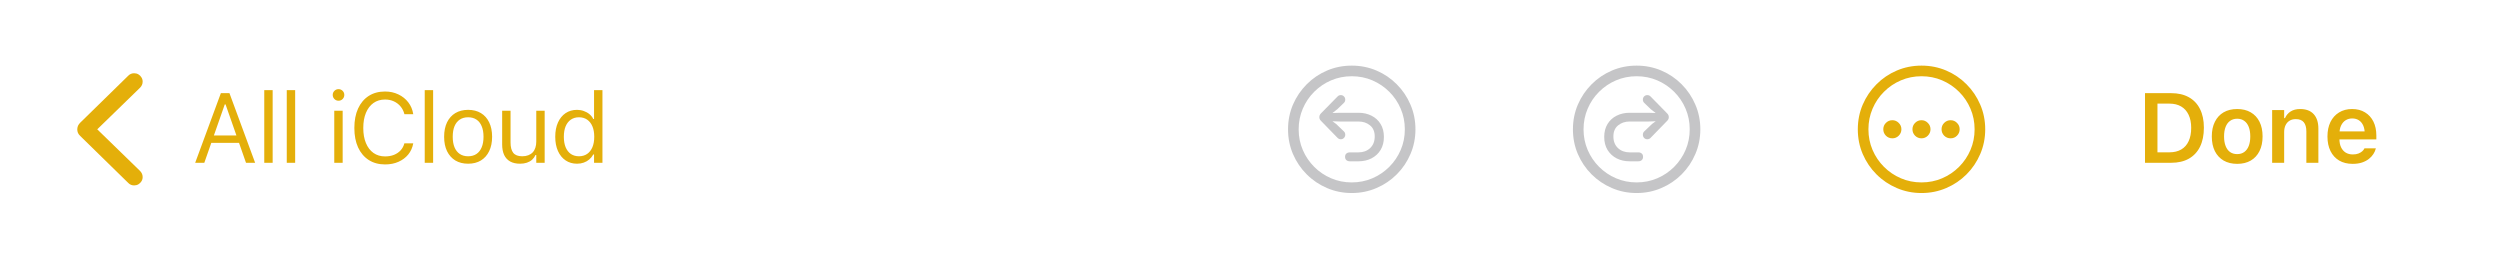 <svg width="430" height="44" viewBox="0 0 430 44" fill="none" xmlns="http://www.w3.org/2000/svg">
<path d="M13.289 22.244C13.296 22.022 13.339 21.818 13.418 21.632C13.504 21.446 13.633 21.267 13.805 21.095L22.076 13.006C22.348 12.734 22.681 12.598 23.075 12.598C23.347 12.598 23.591 12.662 23.806 12.791C24.028 12.92 24.203 13.095 24.332 13.317C24.468 13.532 24.536 13.772 24.536 14.037C24.536 14.438 24.386 14.789 24.085 15.09L16.727 22.244L24.085 29.398C24.386 29.706 24.536 30.057 24.536 30.451C24.536 30.723 24.468 30.967 24.332 31.182C24.203 31.396 24.028 31.568 23.806 31.697C23.591 31.826 23.347 31.891 23.075 31.891C22.681 31.891 22.348 31.755 22.076 31.482L13.805 23.394C13.626 23.222 13.493 23.043 13.407 22.856C13.329 22.663 13.289 22.459 13.289 22.244Z" fill="#E4AF0A"/>
<path d="M33.573 28L37.989 16.022H39.134V17.956H38.661L35.142 28H33.573ZM35.573 24.572L36.038 23.302H41.45L41.915 24.572H35.573ZM42.313 28L38.794 17.956V16.022H39.466L43.882 28H42.313ZM45.453 28V15.499H46.897V28H45.453ZM49.323 28V15.499H50.767V28H49.323ZM57.494 28V19.052H58.938V28H57.494ZM58.224 17.325C57.953 17.325 57.718 17.228 57.519 17.035C57.325 16.835 57.228 16.6 57.228 16.329C57.228 16.052 57.325 15.817 57.519 15.623C57.718 15.43 57.953 15.333 58.224 15.333C58.501 15.333 58.736 15.43 58.93 15.623C59.124 15.817 59.22 16.052 59.22 16.329C59.22 16.6 59.124 16.835 58.93 17.035C58.736 17.228 58.501 17.325 58.224 17.325ZM66.236 28.282C65.152 28.282 64.214 28.028 63.422 27.519C62.631 27.009 62.019 26.287 61.588 25.352C61.162 24.417 60.949 23.307 60.949 22.023V22.007C60.949 20.717 61.162 19.605 61.588 18.67C62.019 17.735 62.628 17.012 63.414 16.503C64.205 15.994 65.143 15.74 66.228 15.74C67.069 15.74 67.833 15.906 68.519 16.238C69.211 16.564 69.781 17.021 70.229 17.607C70.677 18.189 70.959 18.861 71.076 19.625L71.067 19.641H69.565L69.556 19.625C69.424 19.11 69.2 18.667 68.884 18.296C68.569 17.92 68.184 17.63 67.73 17.425C67.282 17.22 66.781 17.118 66.228 17.118C65.464 17.118 64.8 17.317 64.236 17.715C63.677 18.114 63.245 18.678 62.941 19.409C62.636 20.139 62.484 21.005 62.484 22.007V22.023C62.484 23.02 62.636 23.883 62.941 24.613C63.245 25.344 63.677 25.908 64.236 26.307C64.8 26.705 65.467 26.904 66.236 26.904C66.795 26.904 67.302 26.816 67.755 26.639C68.209 26.456 68.591 26.199 68.901 25.867C69.211 25.529 69.427 25.131 69.548 24.671L69.565 24.655H71.076V24.671C70.943 25.402 70.655 26.038 70.212 26.581C69.77 27.117 69.208 27.535 68.527 27.834C67.852 28.133 67.088 28.282 66.236 28.282ZM73.053 28V15.499H74.497V28H73.053ZM80.517 28.158C79.67 28.158 78.937 27.972 78.317 27.602C77.703 27.225 77.227 26.691 76.889 26C76.557 25.308 76.391 24.486 76.391 23.534V23.518C76.391 22.56 76.557 21.736 76.889 21.044C77.227 20.352 77.703 19.821 78.317 19.45C78.937 19.079 79.67 18.894 80.517 18.894C81.369 18.894 82.102 19.079 82.717 19.45C83.331 19.821 83.804 20.352 84.136 21.044C84.474 21.736 84.642 22.56 84.642 23.518V23.534C84.642 24.486 84.474 25.308 84.136 26C83.804 26.691 83.331 27.225 82.717 27.602C82.102 27.972 81.369 28.158 80.517 28.158ZM80.517 26.879C81.081 26.879 81.56 26.747 81.953 26.481C82.346 26.215 82.645 25.834 82.849 25.335C83.06 24.837 83.165 24.237 83.165 23.534V23.518C83.165 22.809 83.06 22.206 82.849 21.708C82.645 21.21 82.346 20.831 81.953 20.571C81.56 20.305 81.081 20.172 80.517 20.172C79.952 20.172 79.474 20.305 79.081 20.571C78.688 20.831 78.386 21.21 78.176 21.708C77.971 22.206 77.869 22.809 77.869 23.518V23.534C77.869 24.237 77.971 24.837 78.176 25.335C78.386 25.834 78.688 26.215 79.081 26.481C79.474 26.747 79.952 26.879 80.517 26.879ZM89.45 28.158C88.775 28.158 88.208 28.03 87.749 27.776C87.289 27.516 86.943 27.14 86.711 26.647C86.484 26.149 86.371 25.549 86.371 24.846V19.052H87.815V24.497C87.815 25.299 87.97 25.897 88.28 26.29C88.595 26.683 89.11 26.879 89.824 26.879C90.217 26.879 90.562 26.821 90.861 26.705C91.166 26.589 91.42 26.423 91.625 26.207C91.83 25.986 91.982 25.72 92.082 25.41C92.187 25.095 92.239 24.741 92.239 24.348V19.052H93.683V28H92.239V26.664H92.106C91.963 26.979 91.766 27.25 91.517 27.477C91.268 27.698 90.969 27.867 90.621 27.983C90.277 28.1 89.887 28.158 89.45 28.158ZM99.255 28.158C98.502 28.158 97.844 27.967 97.279 27.585C96.715 27.203 96.278 26.666 95.968 25.975C95.658 25.277 95.503 24.464 95.503 23.534V23.518C95.503 22.582 95.658 21.769 95.968 21.077C96.278 20.385 96.712 19.849 97.271 19.467C97.836 19.085 98.497 18.894 99.255 18.894C99.665 18.894 100.049 18.96 100.409 19.093C100.774 19.221 101.098 19.4 101.38 19.633C101.662 19.865 101.884 20.142 102.044 20.463H102.177V15.499H103.621V28H102.177V26.572H102.044C101.861 26.904 101.632 27.189 101.355 27.427C101.078 27.66 100.763 27.84 100.409 27.967C100.055 28.094 99.67 28.158 99.255 28.158ZM99.587 26.879C100.129 26.879 100.597 26.744 100.99 26.473C101.383 26.201 101.684 25.817 101.895 25.319C102.105 24.815 102.21 24.22 102.21 23.534V23.518C102.21 22.826 102.105 22.231 101.895 21.733C101.684 21.235 101.383 20.85 100.99 20.579C100.597 20.308 100.129 20.172 99.587 20.172C99.045 20.172 98.577 20.308 98.184 20.579C97.797 20.845 97.498 21.227 97.288 21.725C97.083 22.223 96.981 22.82 96.981 23.518V23.534C96.981 24.226 97.083 24.824 97.288 25.327C97.498 25.825 97.797 26.21 98.184 26.481C98.577 26.747 99.045 26.879 99.587 26.879Z" fill="#E4AF0A"/>
<path d="M232.5 33.201C230.989 33.201 229.571 32.915 228.246 32.342C226.921 31.776 225.757 30.992 224.755 29.989C223.752 28.987 222.965 27.823 222.392 26.498C221.826 25.173 221.543 23.755 221.543 22.244C221.543 20.733 221.826 19.315 222.392 17.99C222.965 16.665 223.752 15.502 224.755 14.499C225.757 13.489 226.921 12.701 228.246 12.136C229.571 11.57 230.989 11.287 232.5 11.287C234.011 11.287 235.429 11.57 236.754 12.136C238.079 12.701 239.243 13.489 240.245 14.499C241.248 15.502 242.032 16.665 242.598 17.99C243.171 19.315 243.457 20.733 243.457 22.244C243.457 23.755 243.171 25.173 242.598 26.498C242.032 27.823 241.248 28.987 240.245 29.989C239.243 30.992 238.079 31.776 236.754 32.342C235.429 32.915 234.011 33.201 232.5 33.201ZM232.5 31.375C233.76 31.375 234.942 31.139 236.045 30.666C237.148 30.193 238.118 29.538 238.956 28.7C239.794 27.862 240.449 26.892 240.922 25.789C241.395 24.686 241.631 23.505 241.631 22.244C241.631 20.984 241.395 19.802 240.922 18.699C240.449 17.589 239.794 16.619 238.956 15.788C238.118 14.95 237.148 14.295 236.045 13.822C234.942 13.35 233.76 13.113 232.5 13.113C231.24 13.113 230.058 13.35 228.955 13.822C227.852 14.295 226.882 14.95 226.044 15.788C225.206 16.619 224.551 17.589 224.078 18.699C223.605 19.802 223.369 20.984 223.369 22.244C223.369 23.505 223.605 24.686 224.078 25.789C224.551 26.892 225.206 27.862 226.044 28.7C226.882 29.538 227.852 30.193 228.955 30.666C230.058 31.139 231.24 31.375 232.5 31.375ZM238.032 23.555C238.032 24.414 237.842 25.159 237.463 25.789C237.083 26.412 236.561 26.895 235.895 27.239C235.236 27.576 234.487 27.744 233.649 27.744C233.606 27.744 233.467 27.744 233.23 27.744C233.001 27.744 232.772 27.744 232.543 27.744C232.321 27.744 232.199 27.744 232.178 27.744C231.941 27.744 231.744 27.68 231.587 27.551C231.429 27.415 231.351 27.221 231.351 26.971C231.351 26.72 231.429 26.53 231.587 26.401C231.744 26.273 231.934 26.208 232.156 26.208C232.171 26.208 232.292 26.208 232.521 26.208C232.758 26.208 232.994 26.208 233.23 26.208C233.467 26.208 233.606 26.208 233.649 26.208C234.466 26.208 235.135 25.965 235.658 25.477C236.188 24.983 236.453 24.314 236.453 23.469C236.453 22.638 236.185 22.004 235.647 21.567C235.118 21.123 234.455 20.901 233.66 20.901H230.459L229.181 20.858L229.814 21.32L231.157 22.609C231.308 22.753 231.383 22.939 231.383 23.168C231.383 23.39 231.308 23.576 231.157 23.727C231.014 23.877 230.839 23.952 230.631 23.952C230.409 23.952 230.223 23.877 230.072 23.727L227.215 20.794C227.021 20.608 226.925 20.393 226.925 20.149C226.925 19.899 227.021 19.68 227.215 19.494L230.062 16.594C230.212 16.436 230.398 16.357 230.62 16.357C230.835 16.357 231.014 16.433 231.157 16.583C231.308 16.733 231.383 16.92 231.383 17.142C231.383 17.364 231.304 17.55 231.146 17.7L230.029 18.774L229.181 19.44L230.459 19.398H233.66C234.498 19.398 235.246 19.566 235.905 19.902C236.564 20.232 237.083 20.708 237.463 21.331C237.842 21.947 238.032 22.688 238.032 23.555Z" fill="#3C3C43" fill-opacity="0.3"/>
<path d="M281.5 33.201C279.989 33.201 278.571 32.915 277.246 32.342C275.921 31.776 274.757 30.992 273.755 29.989C272.752 28.987 271.965 27.823 271.392 26.498C270.826 25.173 270.543 23.755 270.543 22.244C270.543 20.733 270.826 19.315 271.392 17.99C271.965 16.665 272.752 15.502 273.755 14.499C274.757 13.489 275.921 12.701 277.246 12.136C278.571 11.57 279.989 11.287 281.5 11.287C283.011 11.287 284.429 11.57 285.754 12.136C287.079 12.701 288.243 13.489 289.245 14.499C290.248 15.502 291.032 16.665 291.598 17.99C292.171 19.315 292.457 20.733 292.457 22.244C292.457 23.755 292.171 25.173 291.598 26.498C291.032 27.823 290.248 28.987 289.245 29.989C288.243 30.992 287.079 31.776 285.754 32.342C284.429 32.915 283.011 33.201 281.5 33.201ZM281.5 31.375C282.76 31.375 283.942 31.139 285.045 30.666C286.148 30.193 287.118 29.538 287.956 28.7C288.794 27.862 289.449 26.892 289.922 25.789C290.395 24.686 290.631 23.505 290.631 22.244C290.631 20.984 290.395 19.802 289.922 18.699C289.449 17.589 288.794 16.619 287.956 15.788C287.118 14.95 286.148 14.295 285.045 13.822C283.942 13.35 282.76 13.113 281.5 13.113C280.24 13.113 279.058 13.35 277.955 13.822C276.852 14.295 275.882 14.95 275.044 15.788C274.206 16.619 273.551 17.589 273.078 18.699C272.605 19.802 272.369 20.984 272.369 22.244C272.369 23.505 272.605 24.686 273.078 25.789C273.551 26.892 274.206 27.862 275.044 28.7C275.882 29.538 276.852 30.193 277.955 30.666C279.058 31.139 280.24 31.375 281.5 31.375ZM275.925 23.555C275.925 22.688 276.115 21.947 276.494 21.331C276.874 20.708 277.393 20.232 278.052 19.902C278.711 19.566 279.459 19.398 280.297 19.398H283.498L284.776 19.44L283.928 18.774L282.811 17.7C282.653 17.55 282.574 17.364 282.574 17.142C282.574 16.92 282.646 16.733 282.789 16.583C282.939 16.433 283.122 16.357 283.337 16.357C283.559 16.357 283.745 16.436 283.896 16.594L286.742 19.494C286.936 19.68 287.032 19.899 287.032 20.149C287.032 20.393 286.936 20.608 286.742 20.794L283.885 23.727C283.734 23.877 283.548 23.952 283.326 23.952C283.118 23.952 282.939 23.877 282.789 23.727C282.646 23.576 282.574 23.39 282.574 23.168C282.574 22.939 282.649 22.753 282.8 22.609L284.153 21.32L284.776 20.858L283.498 20.901H280.297C279.509 20.901 278.847 21.123 278.31 21.567C277.772 22.004 277.504 22.638 277.504 23.469C277.504 24.314 277.769 24.983 278.299 25.477C278.829 25.965 279.498 26.208 280.308 26.208C280.351 26.208 280.49 26.208 280.727 26.208C280.97 26.208 281.206 26.208 281.436 26.208C281.665 26.208 281.786 26.208 281.801 26.208C282.03 26.208 282.22 26.273 282.37 26.401C282.528 26.53 282.606 26.72 282.606 26.971C282.606 27.221 282.528 27.415 282.37 27.551C282.213 27.68 282.016 27.744 281.779 27.744C281.758 27.744 281.632 27.744 281.403 27.744C281.181 27.744 280.952 27.744 280.716 27.744C280.487 27.744 280.351 27.744 280.308 27.744C279.47 27.744 278.721 27.576 278.062 27.239C277.404 26.895 276.881 26.412 276.494 25.789C276.115 25.159 275.925 24.414 275.925 23.555Z" fill="#3C3C43" fill-opacity="0.3"/>
<path d="M330.5 33.201C328.989 33.201 327.571 32.915 326.246 32.342C324.921 31.776 323.757 30.992 322.755 29.989C321.752 28.987 320.965 27.823 320.392 26.498C319.826 25.173 319.543 23.755 319.543 22.244C319.543 20.733 319.826 19.315 320.392 17.99C320.965 16.665 321.752 15.502 322.755 14.499C323.757 13.489 324.921 12.701 326.246 12.136C327.571 11.57 328.989 11.287 330.5 11.287C332.011 11.287 333.429 11.57 334.754 12.136C336.079 12.701 337.243 13.489 338.245 14.499C339.248 15.502 340.032 16.665 340.598 17.99C341.171 19.315 341.457 20.733 341.457 22.244C341.457 23.755 341.171 25.173 340.598 26.498C340.032 27.823 339.248 28.987 338.245 29.989C337.243 30.992 336.079 31.776 334.754 32.342C333.429 32.915 332.011 33.201 330.5 33.201ZM330.5 31.375C331.76 31.375 332.942 31.139 334.045 30.666C335.148 30.193 336.118 29.538 336.956 28.7C337.794 27.862 338.449 26.892 338.922 25.789C339.395 24.686 339.631 23.505 339.631 22.244C339.631 20.984 339.395 19.802 338.922 18.699C338.449 17.589 337.794 16.619 336.956 15.788C336.118 14.95 335.148 14.295 334.045 13.822C332.942 13.35 331.76 13.113 330.5 13.113C329.24 13.113 328.058 13.35 326.955 13.822C325.852 14.295 324.882 14.95 324.044 15.788C323.206 16.619 322.551 17.589 322.078 18.699C321.605 19.802 321.369 20.984 321.369 22.244C321.369 23.505 321.605 24.686 322.078 25.789C322.551 26.892 323.206 27.862 324.044 28.7C324.882 29.538 325.852 30.193 326.955 30.666C328.058 31.139 329.24 31.375 330.5 31.375ZM325.483 23.791C325.054 23.791 324.685 23.641 324.377 23.34C324.076 23.032 323.926 22.663 323.926 22.233C323.926 21.804 324.076 21.439 324.377 21.138C324.685 20.83 325.054 20.676 325.483 20.676C325.906 20.676 326.271 20.83 326.579 21.138C326.887 21.439 327.041 21.804 327.041 22.233C327.041 22.663 326.887 23.032 326.579 23.34C326.278 23.641 325.913 23.791 325.483 23.791ZM330.489 23.791C330.067 23.791 329.701 23.641 329.394 23.34C329.093 23.032 328.942 22.663 328.942 22.233C328.942 21.804 329.093 21.439 329.394 21.138C329.701 20.83 330.067 20.676 330.489 20.676C330.919 20.676 331.284 20.83 331.585 21.138C331.893 21.439 332.047 21.804 332.047 22.233C332.047 22.663 331.893 23.032 331.585 23.34C331.284 23.641 330.919 23.791 330.489 23.791ZM335.506 23.791C335.076 23.791 334.707 23.641 334.399 23.34C334.099 23.032 333.948 22.663 333.948 22.233C333.948 21.804 334.099 21.439 334.399 21.138C334.707 20.83 335.076 20.676 335.506 20.676C335.936 20.676 336.301 20.83 336.602 21.138C336.91 21.439 337.063 21.804 337.063 22.233C337.063 22.663 336.91 23.032 336.602 23.34C336.301 23.641 335.936 23.791 335.506 23.791Z" fill="#E4AF0A"/>
<path d="M368.941 28V16.022H373.432C374.621 16.022 375.634 16.254 376.47 16.719C377.311 17.184 377.953 17.859 378.395 18.745C378.844 19.63 379.068 20.698 379.068 21.949V21.965C379.068 23.244 378.846 24.334 378.404 25.236C377.961 26.132 377.319 26.819 376.478 27.294C375.642 27.765 374.627 28 373.432 28H368.941ZM371.083 26.199H373.149C373.941 26.199 374.616 26.035 375.175 25.709C375.734 25.383 376.157 24.907 376.445 24.281C376.738 23.656 376.885 22.895 376.885 21.998V21.982C376.885 21.108 376.735 20.36 376.437 19.741C376.143 19.115 375.717 18.64 375.158 18.313C374.599 17.986 373.93 17.823 373.149 17.823H371.083V26.199ZM384.797 28.183C383.895 28.183 383.118 27.994 382.465 27.618C381.812 27.236 381.308 26.694 380.954 25.991C380.605 25.288 380.431 24.447 380.431 23.468V23.451C380.431 22.483 380.608 21.647 380.962 20.944C381.316 20.236 381.817 19.694 382.465 19.317C383.118 18.941 383.895 18.753 384.797 18.753C385.699 18.753 386.474 18.941 387.121 19.317C387.774 19.694 388.278 20.233 388.632 20.936C388.986 21.639 389.163 22.477 389.163 23.451V23.468C389.163 24.447 388.986 25.288 388.632 25.991C388.283 26.694 387.783 27.236 387.13 27.618C386.482 27.994 385.705 28.183 384.797 28.183ZM384.797 26.506C385.273 26.506 385.677 26.387 386.009 26.149C386.347 25.905 386.604 25.56 386.781 25.111C386.958 24.658 387.047 24.113 387.047 23.476V23.459C387.047 22.817 386.958 22.273 386.781 21.824C386.604 21.37 386.347 21.025 386.009 20.787C385.677 20.543 385.273 20.421 384.797 20.421C384.321 20.421 383.914 20.543 383.577 20.787C383.239 21.025 382.982 21.37 382.805 21.824C382.628 22.273 382.539 22.817 382.539 23.459V23.476C382.539 24.113 382.628 24.658 382.805 25.111C382.982 25.565 383.236 25.911 383.569 26.149C383.906 26.387 384.316 26.506 384.797 26.506ZM390.808 28V18.927H392.875V20.322H393.016C393.232 19.829 393.559 19.445 393.996 19.168C394.433 18.891 394.978 18.753 395.631 18.753C396.644 18.753 397.419 19.046 397.955 19.633C398.492 20.219 398.761 21.052 398.761 22.131V28H396.694V22.613C396.694 21.904 396.544 21.373 396.245 21.019C395.952 20.665 395.493 20.488 394.868 20.488C394.458 20.488 394.104 20.579 393.805 20.762C393.506 20.944 393.277 21.202 393.116 21.534C392.956 21.866 392.875 22.259 392.875 22.712V28H390.808ZM404.656 28.183C403.754 28.183 402.979 27.992 402.332 27.61C401.69 27.228 401.194 26.686 400.846 25.983C400.497 25.28 400.323 24.447 400.323 23.484V23.476C400.323 22.524 400.494 21.694 400.837 20.986C401.186 20.277 401.679 19.73 402.315 19.342C402.951 18.949 403.698 18.753 404.556 18.753C405.419 18.753 406.161 18.944 406.781 19.326C407.406 19.702 407.888 20.23 408.225 20.911C408.563 21.592 408.731 22.389 408.731 23.302V23.982H401.36V22.596H407.719L406.739 23.891V23.069C406.739 22.466 406.648 21.965 406.465 21.567C406.283 21.169 406.028 20.87 405.702 20.67C405.381 20.471 405.007 20.372 404.581 20.372C404.155 20.372 403.776 20.477 403.444 20.687C403.117 20.892 402.857 21.196 402.664 21.6C402.475 21.998 402.381 22.488 402.381 23.069V23.899C402.381 24.458 402.475 24.937 402.664 25.335C402.852 25.728 403.117 26.033 403.46 26.248C403.809 26.459 404.221 26.564 404.697 26.564C405.068 26.564 405.386 26.511 405.652 26.406C405.923 26.296 406.142 26.166 406.308 26.016C406.474 25.861 406.59 25.715 406.656 25.576L406.681 25.518H408.64L408.624 25.593C408.552 25.886 408.419 26.185 408.225 26.489C408.037 26.788 407.78 27.067 407.453 27.328C407.132 27.582 406.739 27.79 406.274 27.95C405.81 28.105 405.27 28.183 404.656 28.183Z" fill="#E4AF0A"/>
</svg>
